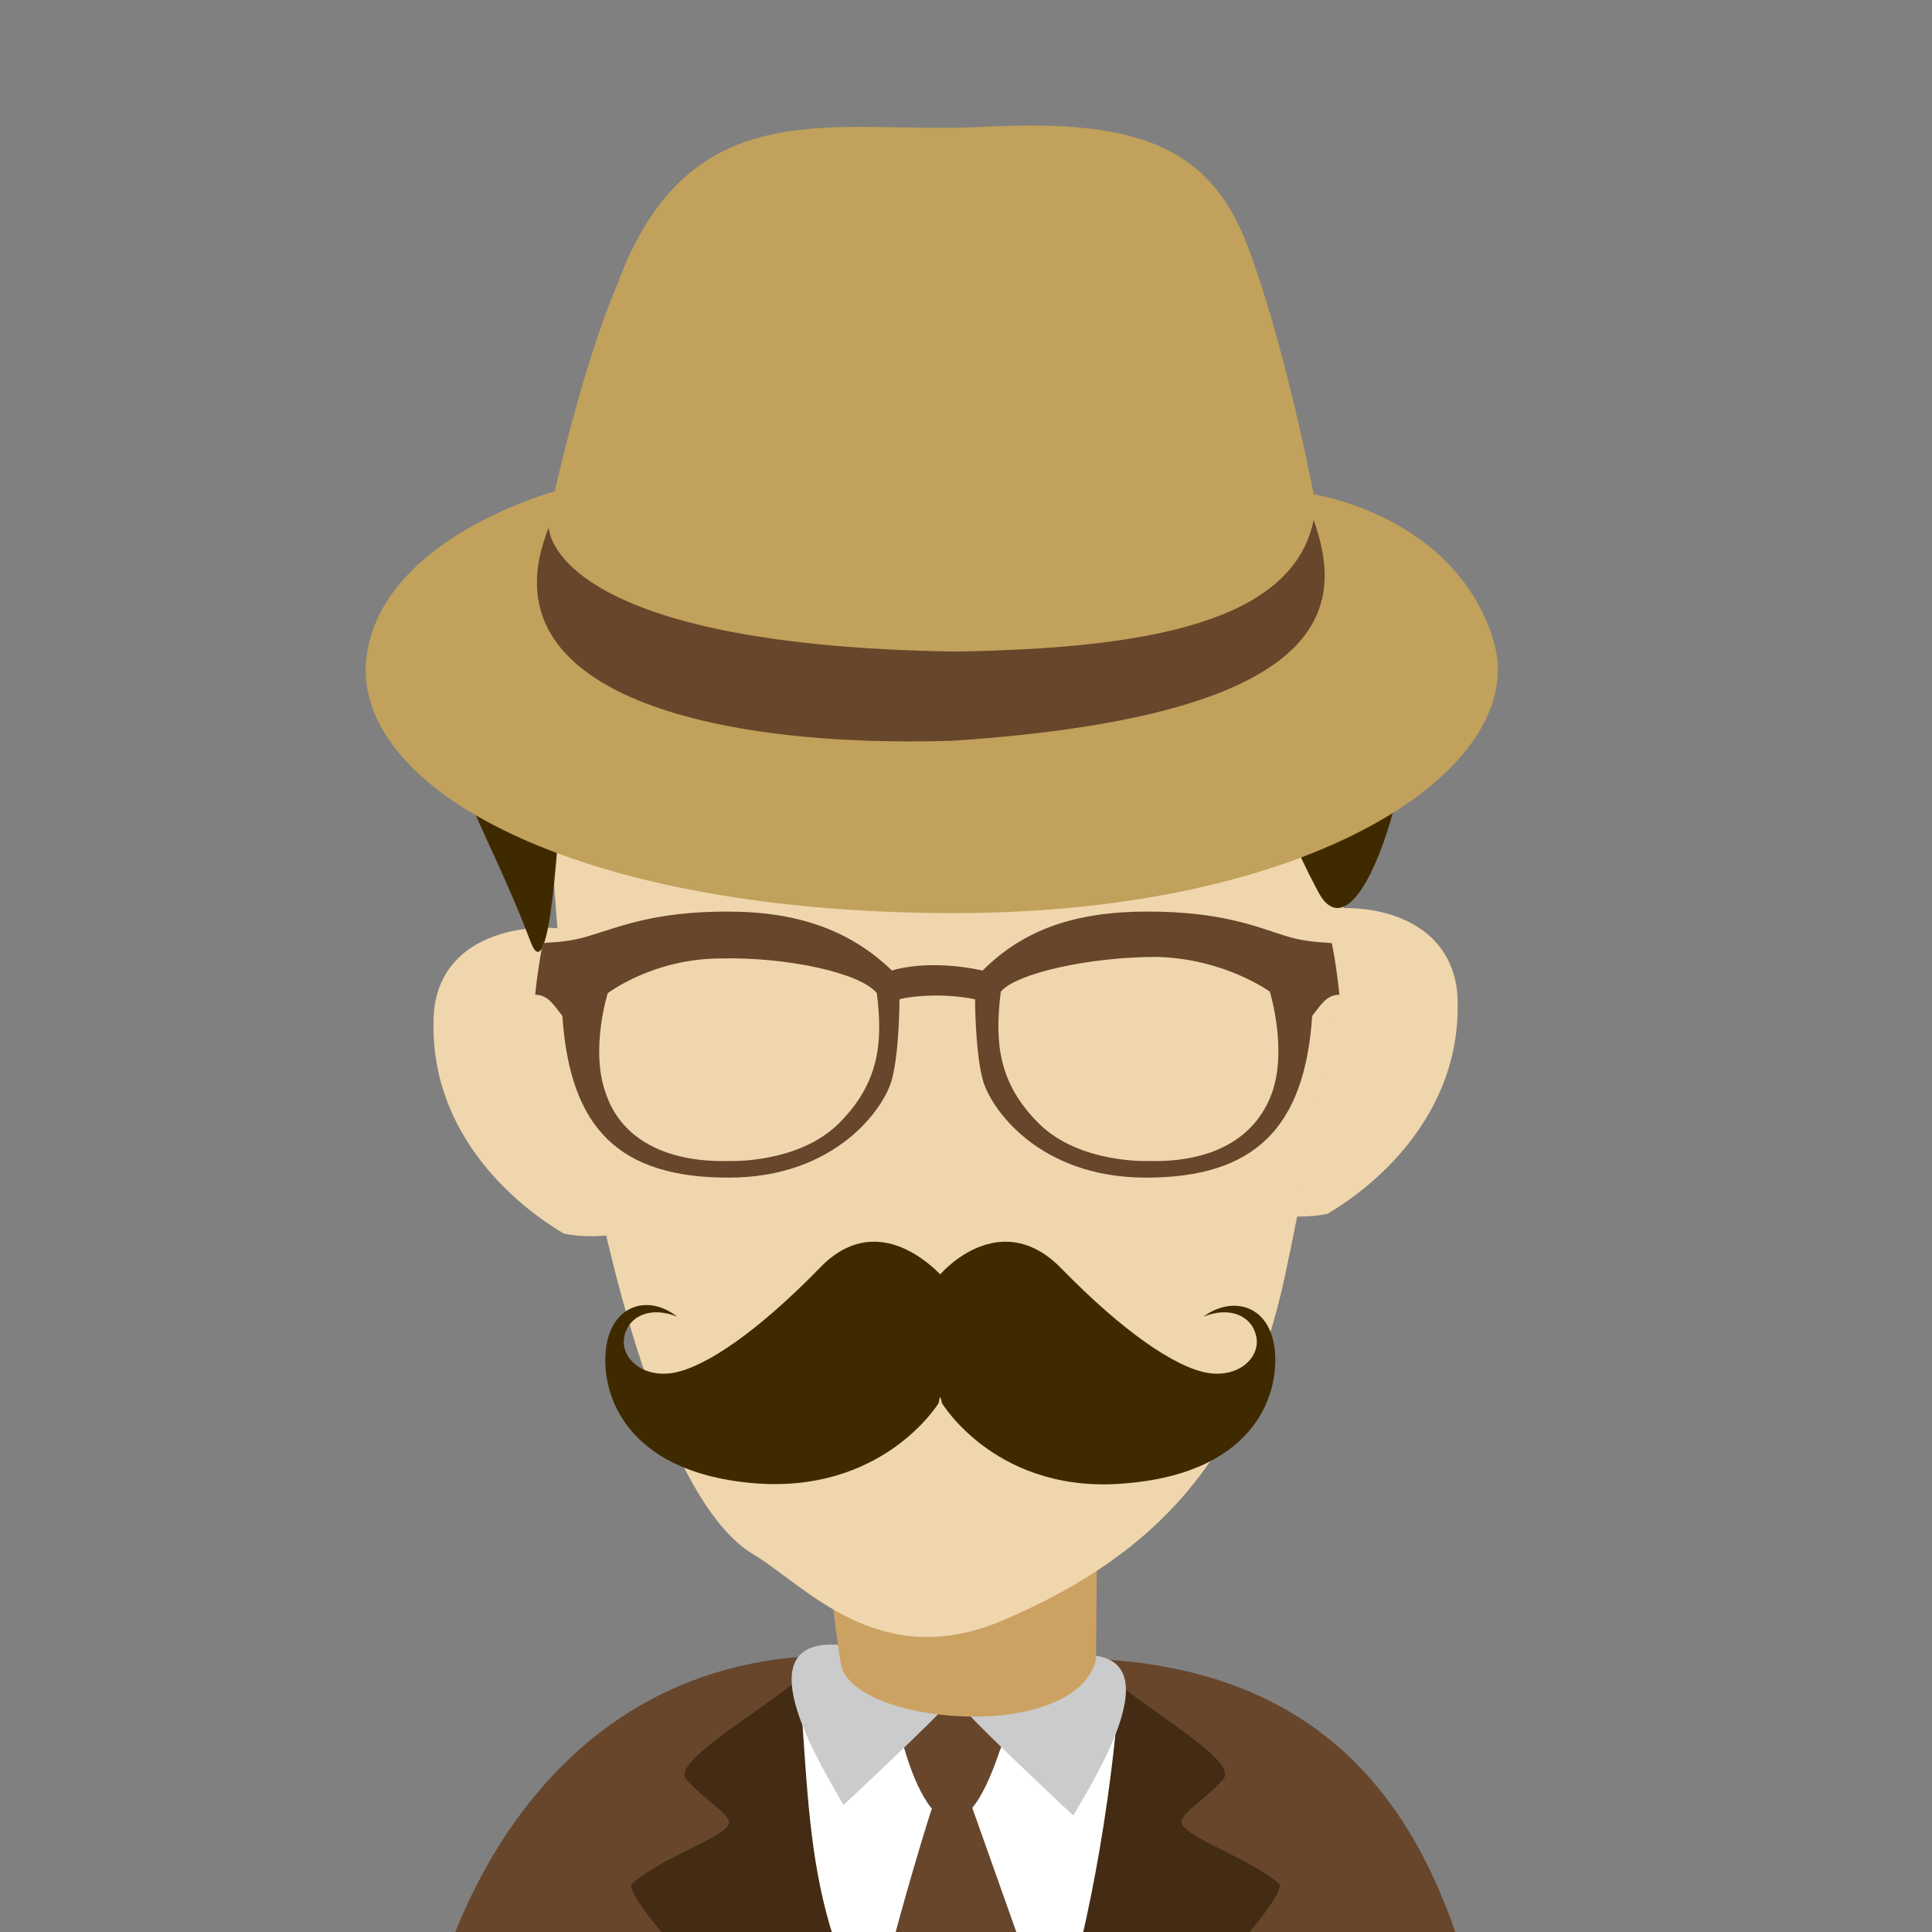 <svg id="Capa_1" xmlns="http://www.w3.org/2000/svg" viewBox="0 0 127.8 127.8"><rect x="0" y="0" width="127.8" height="127.8" fill="#808080" stroke="none"/><style>.st0{fill:#67462c}.st0,.st1,.st2,.st3,.st4,.st5,.st6{fill-rule:evenodd;clip-rule:evenodd}.st1{fill:#432b14}.st2{fill:#fff}.st3{fill:#cbcbcb}.st4{fill:#cca263}.st5{fill:#f0d6ac}.st6{fill:#3f2a00}.st7{fill:#67462c}.st8{fill:#3f2a00}.st9{fill:#c1a15b}</style><g id="XMLID_479_"><path id="XMLID_507_" class="st0" d="M52.9 109.6c6.1-.5 13.2-.8 20.6.2 22.6 1.7 24 22.5 26.4 33.6-24.3.2-48.6.3-72.9.5 0-13.8 7.3-32.8 25.9-34.3z"/><path id="XMLID_506_" class="st1" d="M63.4 140l8.8-30.5c.6 2 10.1 6.8 8.7 8.2-1.2 1.4-3.1 2.4-2.7 3 .6 1 4.2 2.1 6.4 3.9 1 .9-12.6 15.8-20.5 17.1l-.8.5.1-2.2z"/><path id="XMLID_505_" class="st1" d="M63 140l-8.8-30.5c-.6 2-10.1 6.8-8.8 8.2 1.2 1.4 3.1 2.4 2.8 3-.6 1-4.3 2.1-6.4 3.9-1 .9 12.7 15.8 20.6 17.1l.8.5-.2-2.2z"/><path id="XMLID_504_" class="st2" d="M66.7 113.2l-13.8-1.6c.8 9.5.3 18.8 9 27.4 1.1 1 .7 1.4 1.7 1 2.8-1.2 4.4-3.8 6.3-6.5.8-1 3.1-10 4-20l-7.2-.3z"/><path id="XMLID_503_" class="st0" d="M67.2 112.6l-8 .1c.2 2.5 3.2 13.7 6.8 3.5.3-1 1.2-2.5 1.2-3.6z"/><path id="XMLID_502_" class="st3" d="M71.4 109.5l-7.5 3.7c1 1.2 7.1 6.9 7.1 6.9 1.1-2 7-11 .4-10.6z"/><path id="XMLID_501_" class="st3" d="M55.4 108.8l7.5 3.7c-1 1.2-7.1 6.9-7.1 6.9-1.1-2-6.9-11-.4-10.6z"/><path id="XMLID_500_" class="st4" d="M72.6 98.1l-18.3-.5c-.1.2 1 11.4 1.4 12.8 1.5 3.8 15.4 4.8 16.8-.6l.1-11.7z"/><path id="XMLID_499_" class="st0" d="M64 118.7l-2.3.8c-.2.3-4.4 14.4-4 15.6.6 1.5 5 5.8 5.5 5.8 1.1 0 6.6-6 6.3-6.7L64 118.7z"/><path id="XMLID_498_" class="st5" d="M81.9 79.7c1.5-4.5 3.1-14.7 4.6-19.2 1.8-.9 9.3-.9 9.9 5.2.5 8.4-6.2 13.2-8.6 14.6-2.5.5-5.2-.2-5.9-.6z"/><path id="XMLID_497_" class="st5" d="M43.2 81c-1.5-4.5-3.1-14.7-4.6-19.2-1.8-.9-9.4-.9-9.9 5.2-.5 8.4 6.2 13.2 8.6 14.6 2.4.5 5.2-.2 5.9-.6z"/><path id="XMLID_496_" class="st5" d="M36.5 38.2l1 6.8c-3.5 6.6 2.2 51.7 12.3 57.8 3.4 2 8.3 7.9 16.5 4.4 11.1-4.7 16.3-11.7 18.7-22.8 2.1-10 7.1-34.8 1.9-44.6-.2-.4-.1-1.7-.4-2l-50 .4z"/><path id="XMLID_495_" class="st6" d="M31.3 40.4c-3.7 9.3-.2 11.4 3.8 21.9 1.6 4.3 2.2-13.6 2.2-15.5 0-5.7 14 1 15.9-4.7-.1.2 5.8 7.3 8.5 3.8 2.2-2.9.1 0 3.5 0 17.2 0 14.2-5 17-5 4.2 5.9-1.3 6.3 5 18.1 2.5 4.7 6.7-7 6.7-18.6H31.3z"/><path id="XMLID_491_" class="st7" d="M64.5 66.1s0 3.4.5 5.3 3.7 6.5 10.8 6.5c7.1 0 10.5-3.2 11-10.7.5-.6.9-1.4 1.8-1.4-.2-2-.5-3.4-.5-3.4-.4-.1-1.5 0-3.1-.5-1.9-.6-4.2-1.6-9.1-1.6-4.8 0-8.2 1.2-10.9 3.9-3.7-.8-6 0-6 0-2.7-2.6-6.1-3.9-10.9-3.9-4.8 0-7.1 1-9.1 1.6-1.6.5-2.7.4-3.1.5 0 0-.3 1.5-.5 3.4.9 0 1.3.8 1.8 1.4.5 7.5 3.8 10.7 11 10.7 7.1 0 10.3-4.6 10.8-6.5.5-1.9.5-5.3.5-5.3.3-.1 2.5-.5 5 0zm-9 8.2c-2.7 2.7-7.3 2.5-7.3 2.5-4.2.1-7.1-1.5-8.1-4.4-1.1-2.9.1-6.7.1-6.7s3-2.3 7.5-2.3c4.5-.1 9.3 1 10.3 2.3.4 3.2.2 5.9-2.5 8.6zm28.6-1.9c-1.1 2.9-3.9 4.5-8.1 4.4 0 0-4.6.2-7.3-2.5s-2.9-5.4-2.5-8.7c1-1.2 5.8-2.3 10.3-2.3 4.5.1 7.5 2.3 7.5 2.3s1.2 3.9.1 6.8z"/><path id="XMLID_490_" class="st8" d="M84.3 89.1c-.4-2.8-2.8-3.4-4.7-2 1.7-.7 3.2-.1 3.5 1.3.3 1.4-1.2 2.8-3.3 2.4-2.1-.4-5.5-2.7-9.6-6.9-3.8-3.9-7.5-.2-8 .4-.6-.6-4.3-4.3-8-.4-4.1 4.2-7.5 6.5-9.6 6.9-2.1.4-3.6-1-3.3-2.4.3-1.4 1.8-2 3.5-1.3-1.9-1.5-4.3-.8-4.7 2-.4 2.8 1 8.2 9.6 9 8.7.8 12.4-5.3 12.4-5.3s0-.2.1-.4c.1.3.1.4.1.4S66 99 74.7 98.1c8.6-.8 10-6.2 9.6-9z"/><g id="XMLID_480_"><path id="XMLID_489_" class="st7" d="M86.1 33.8l4 1.8-.4 11.2L55.5 54s-18.8-7.6-18.9-7.9c-.1-.3-4.1-7.3-4.1-7.3l2.4-4.3s2.3-.7 3.2-.9c.9-.2 48.1-.1 48.1-.1l-.1.3z"/><path id="XMLID_481_" class="st9" d="M98.8 42.4c-2.5-8.3-11.9-9.7-11.9-9.7s-2-10.5-4.6-17c-2.7-6.5-8-7.8-17.5-7.3-9.4.5-19.2-2.7-24 10.5-2.3 5.4-4.1 13.6-4.1 13.6s-11.9 3.2-12.5 11.4c-.5 8.2 13.4 16.3 38.1 16.5 24.7.2 39-9.7 36.5-18zM63 49c-15.5.5-31.2-3-26.7-14.1 0 0 0 7.8 26.9 8.2 12.6-.2 22.3-1.9 23.7-8.7C88.8 39.8 88.8 47.3 63 49z"/></g></g></svg>